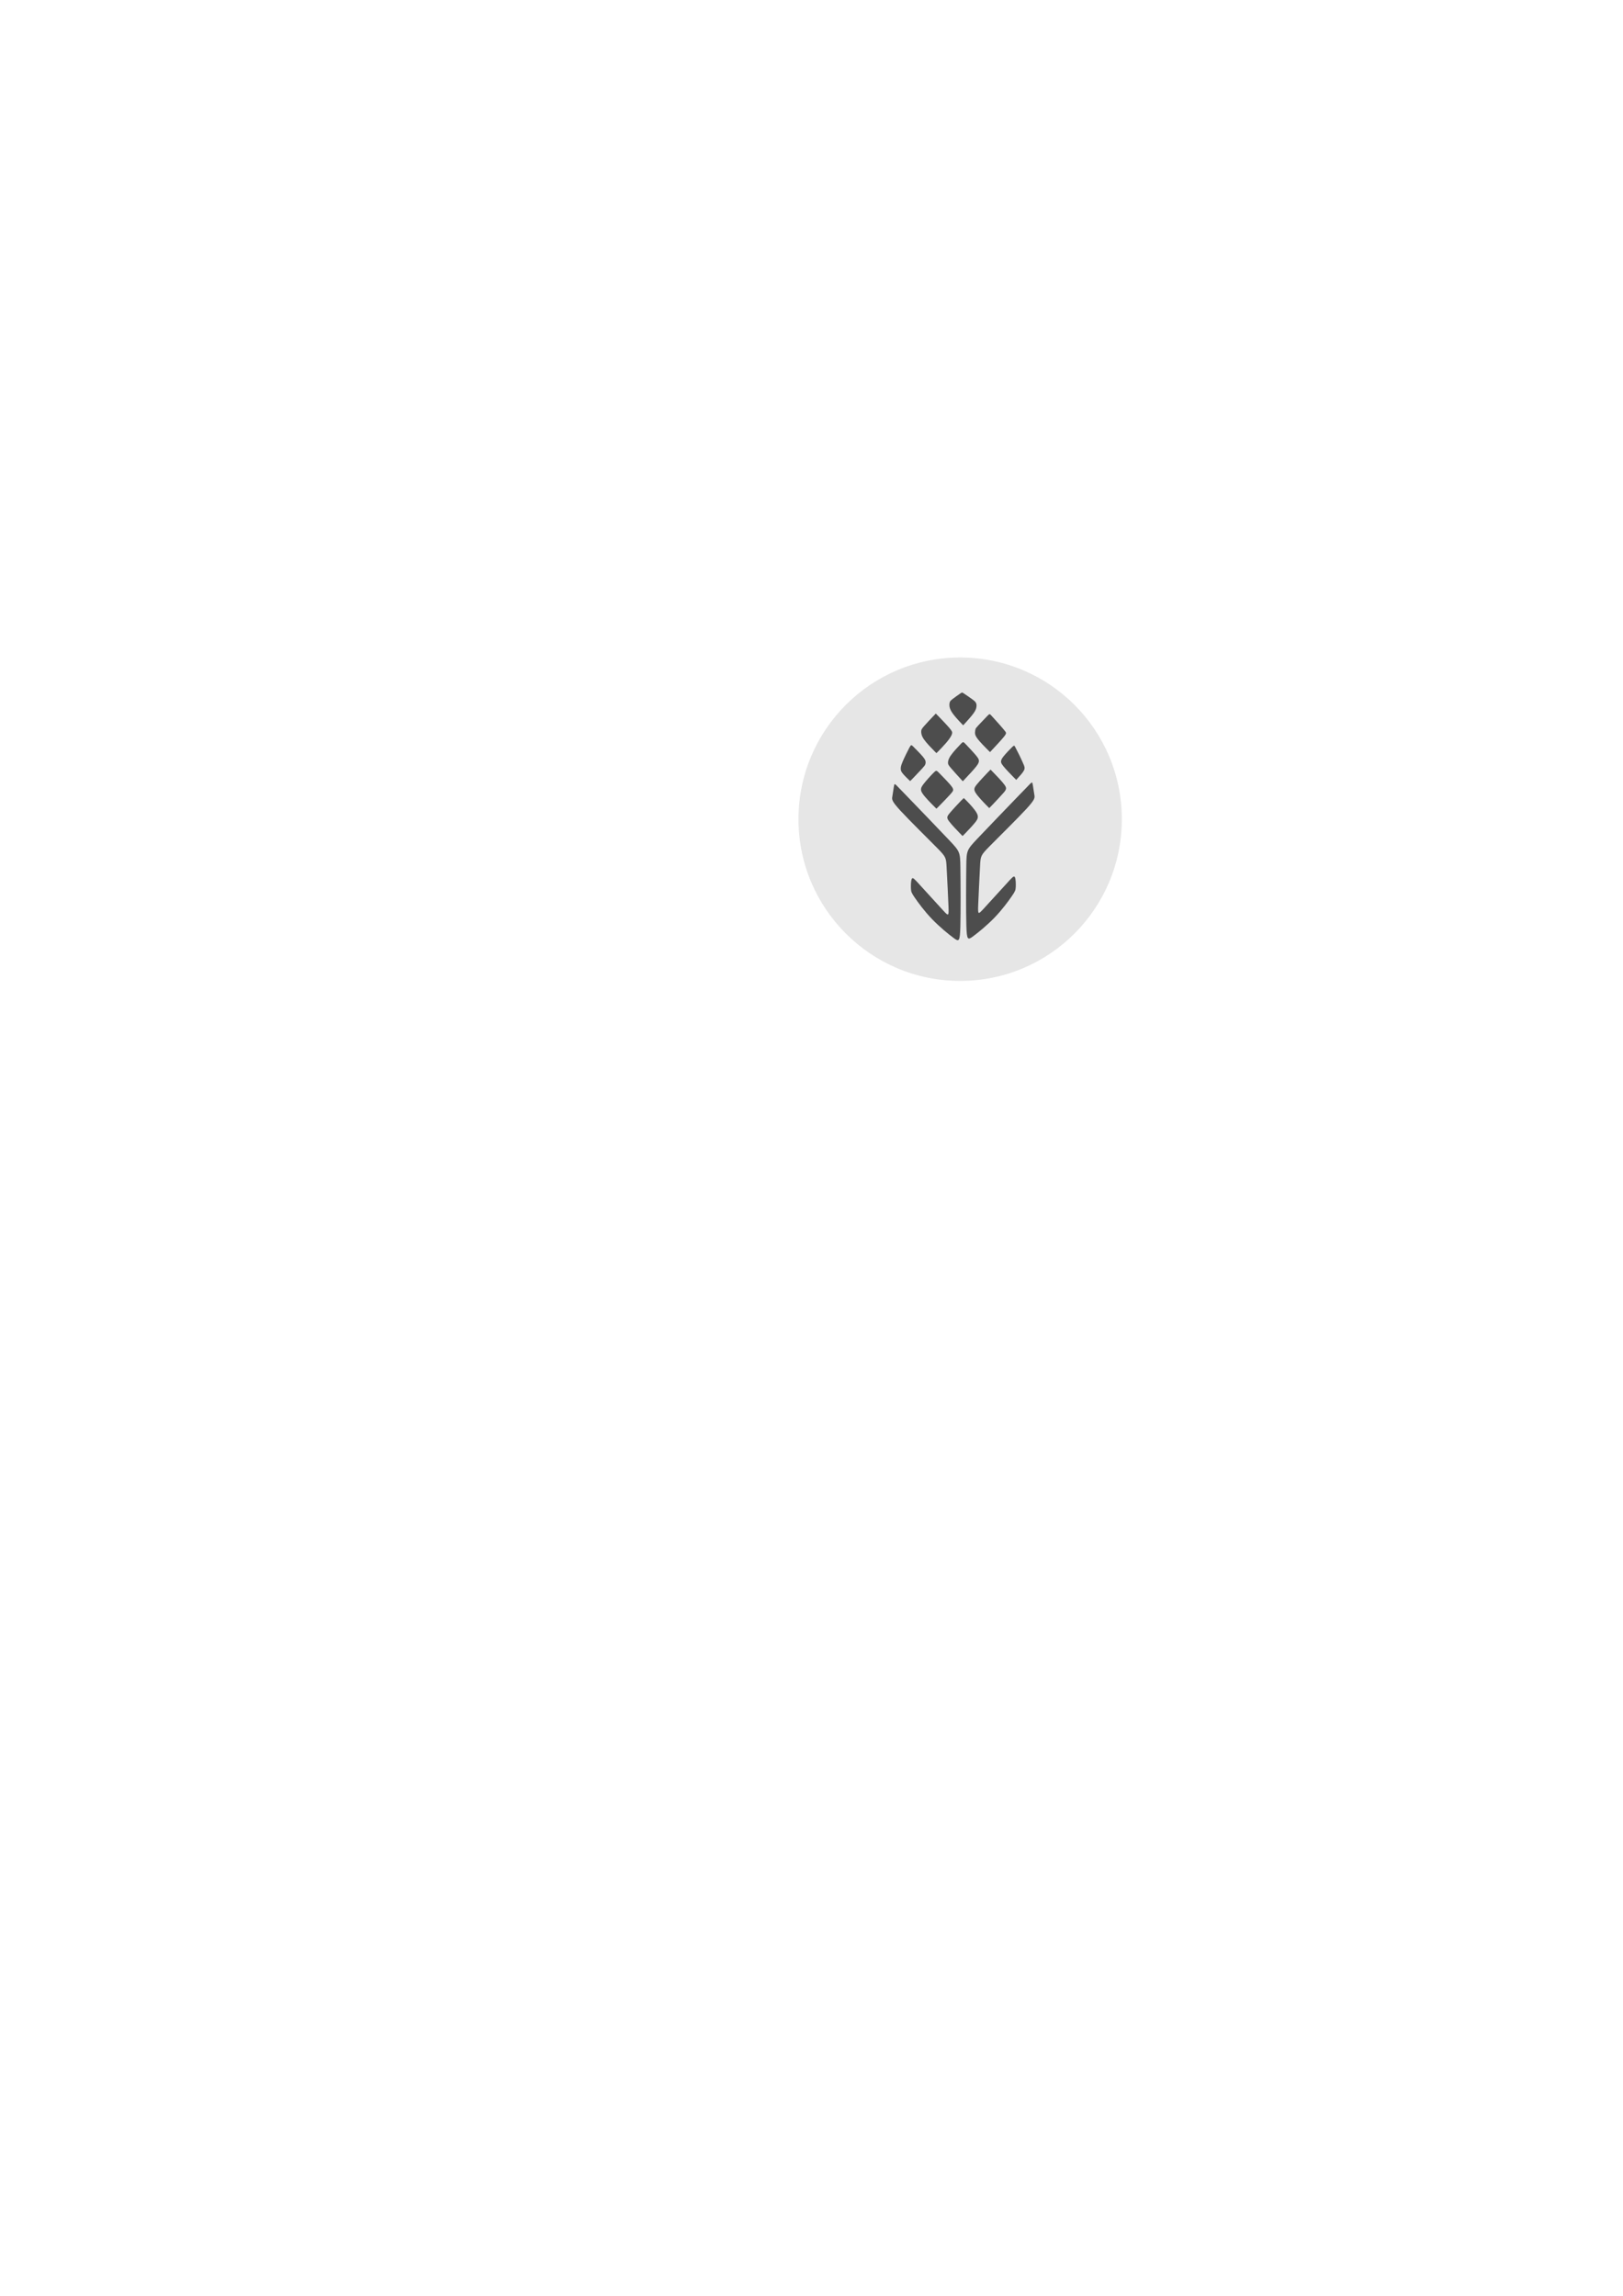 <?xml version="1.0" encoding="UTF-8" standalone="no"?>
<!-- Created with Inkscape (http://www.inkscape.org/) -->

<svg
   width="210mm"
   height="297mm"
   viewBox="0 0 210 297"
   version="1.1"
   id="svg1"
   xml:space="preserve"
   xmlns="http://www.w3.org/2000/svg"
   xmlns:svg="http://www.w3.org/2000/svg"><defs
     id="defs1" /><g
     id="layer1"><circle
       style="fill:#e6e6e6;fill-opacity:1;stroke-width:0.632"
       id="path2-0-3-0-5"
       cx="124.235"
       cy="105.978"
       r="20.92" /><path
       style="fill:#4d4d4d;stroke:none;stroke-width:1;stroke-dasharray:none;stroke-opacity:1"
       d="m 130.472,115.918 c -0.298,-0.315 -0.895,-0.944 -1.191,-1.437 -0.296,-0.493 -0.292,-0.849 -0.257,-1.075 0.035,-0.226 0.101,-0.321 0.376,-0.536 0.274,-0.215 0.757,-0.551 1,-0.721 0.243,-0.17 0.246,-0.173 0.492,-0.009 0.246,0.164 0.733,0.495 1.04,0.719 0.308,0.225 0.436,0.343 0.51,0.483 0.073,0.141 0.092,0.304 0.069,0.506 -0.023,0.202 -0.087,0.442 -0.365,0.833 -0.279,0.391 -0.771,0.934 -1.033,1.223 -0.262,0.289 -0.292,0.325 -0.31,0.337 -0.019,0.012 -0.026,0.002 -0.029,-0.004 -0.004,-0.005 -0.004,-0.005 -0.302,-0.32 z"
       id="path3-0-5"
       transform="translate(-6.167,-22.423)" /><path
       style="fill:#4d4d4d;stroke:none;stroke-width:1;stroke-dasharray:none;stroke-opacity:1"
       d="m 126.976,119.492 c -0.315,-0.319 -0.944,-0.957 -1.269,-1.433 -0.325,-0.476 -0.346,-0.791 -0.344,-0.998 0.002,-0.207 0.027,-0.306 0.344,-0.675 0.317,-0.369 0.926,-1.006 1.232,-1.327 0.306,-0.321 0.31,-0.325 0.321,-0.318 0.011,0.007 0.029,0.024 0.384,0.391 0.354,0.367 1.045,1.082 1.39,1.494 0.345,0.412 0.345,0.519 0.333,0.625 -0.012,0.106 -0.037,0.209 -0.147,0.406 -0.11,0.197 -0.304,0.487 -0.632,0.869 -0.328,0.383 -0.789,0.858 -1.021,1.094 -0.232,0.236 -0.237,0.232 -0.244,0.225 -0.008,-0.008 -0.019,-0.02 -0.025,-0.026 -0.006,-0.006 -0.006,-0.006 -0.321,-0.325 z"
       id="path4-3-4"
       transform="translate(-6.167,-22.423)" /><path
       style="fill:#4d4d4d;stroke:none;stroke-width:1;stroke-dasharray:none;stroke-opacity:1"
       d="m 133.949,119.404 c -0.318,-0.32 -0.955,-0.959 -1.283,-1.388 -0.328,-0.429 -0.347,-0.646 -0.342,-0.831 0.006,-0.185 0.036,-0.336 0.063,-0.435 0.028,-0.099 0.052,-0.146 0.354,-0.473 0.302,-0.327 0.881,-0.933 1.174,-1.233 0.293,-0.3 0.3,-0.295 0.538,-0.035 0.238,0.26 0.708,0.776 1.059,1.174 0.351,0.398 0.582,0.679 0.72,0.859 0.138,0.179 0.182,0.256 -0.148,0.671 -0.33,0.415 -1.034,1.166 -1.397,1.555 -0.363,0.389 -0.387,0.414 -0.4,0.429 -0.013,0.015 -0.017,0.021 -0.019,0.024 -0.002,0.003 -0.002,0.003 -0.32,-0.317 z"
       id="path5-9-9"
       transform="translate(-6.167,-22.423)" /><path
       style="fill:#4d4d4d;stroke:none;stroke-width:1;stroke-dasharray:none;stroke-opacity:1"
       d="m 130.438,123.158 c -0.307,-0.336 -0.922,-1.009 -1.247,-1.393 -0.325,-0.384 -0.361,-0.481 -0.361,-0.671 0,-0.19 0.036,-0.474 0.367,-0.949 0.331,-0.475 0.956,-1.142 1.275,-1.47 0.318,-0.328 0.329,-0.317 0.66,0.032 0.331,0.349 0.981,1.035 1.32,1.441 0.339,0.407 0.367,0.533 0.373,0.681 0.007,0.147 -0.007,0.316 -0.342,0.746 -0.335,0.43 -0.991,1.122 -1.334,1.486 -0.343,0.364 -0.373,0.4 -0.389,0.418 -0.015,0.018 -0.015,0.018 -0.323,-0.318 z"
       id="path6-1-1"
       transform="translate(-6.167,-22.423)" /><path
       style="fill:#4d4d4d;stroke:none;stroke-width:1;stroke-dasharray:none;stroke-opacity:1"
       d="m 123.675,123.226 c -0.192,-0.186 -0.575,-0.558 -0.768,-0.821 -0.193,-0.263 -0.196,-0.418 -0.19,-0.582 0.006,-0.164 0.019,-0.338 0.24,-0.861 0.22,-0.524 0.648,-1.397 0.875,-1.818 0.227,-0.42 0.255,-0.387 0.55,-0.09 0.295,0.298 0.857,0.86 1.166,1.225 0.309,0.365 0.364,0.533 0.382,0.677 0.018,0.143 -0.001,0.262 -0.048,0.373 -0.047,0.112 -0.121,0.216 -0.43,0.553 -0.309,0.336 -0.852,0.904 -1.143,1.209 -0.292,0.305 -0.332,0.348 -0.358,0.363 -0.026,0.015 -0.039,0.004 -0.05,-0.008 -0.011,-0.012 -0.022,-0.023 -0.028,-0.029 -0.005,-0.006 -0.006,-0.006 -0.197,-0.192 z"
       id="path7-8-2"
       transform="translate(-6.167,-22.423)" /><path
       style="fill:#4d4d4d;stroke:none;stroke-width:1;stroke-dasharray:none;stroke-opacity:1"
       d="m 126.948,126.658 c -0.358,-0.358 -1.075,-1.075 -1.401,-1.56 -0.327,-0.485 -0.263,-0.739 0.092,-1.214 0.356,-0.475 1.003,-1.173 1.339,-1.508 0.336,-0.335 0.361,-0.307 0.726,0.065 0.365,0.372 1.071,1.089 1.428,1.512 0.357,0.423 0.365,0.553 0.362,0.656 -0.003,0.103 -0.017,0.181 -0.346,0.55 -0.329,0.369 -0.974,1.031 -1.328,1.394 -0.353,0.363 -0.415,0.428 -0.453,0.455 -0.037,0.028 -0.05,0.018 -0.056,0.013 -0.006,-0.005 -0.006,-0.005 -0.365,-0.363 z"
       id="path8-1-5"
       transform="translate(-6.167,-22.423)" /><path
       style="fill:#4d4d4d;stroke:none;stroke-width:1;stroke-dasharray:none;stroke-opacity:1"
       d="m 137.32,122.975 c -0.338,-0.346 -1.013,-1.038 -1.339,-1.447 -0.327,-0.409 -0.305,-0.536 -0.28,-0.667 0.025,-0.131 0.052,-0.266 0.334,-0.615 0.281,-0.349 0.816,-0.911 1.09,-1.173 0.274,-0.262 0.288,-0.223 0.409,0.012 0.121,0.236 0.35,0.668 0.554,1.086 0.204,0.418 0.383,0.82 0.513,1.12 0.13,0.3 0.209,0.499 0.054,0.805 -0.156,0.306 -0.547,0.719 -0.752,0.941 -0.205,0.222 -0.225,0.252 -0.234,0.267 -0.01,0.015 -0.01,0.015 -0.347,-0.331 z"
       id="path9-9-0"
       transform="translate(-6.167,-22.423)" /><path
       style="fill:#4d4d4d;stroke:none;stroke-width:1;stroke-dasharray:none;stroke-opacity:1"
       d="m 133.798,126.595 c -0.354,-0.364 -1.062,-1.091 -1.371,-1.567 -0.309,-0.475 -0.218,-0.699 0.16,-1.159 0.378,-0.46 1.042,-1.158 1.38,-1.513 0.339,-0.356 0.351,-0.369 0.362,-0.37 0.011,-0.001 0.021,0.01 0.386,0.386 0.366,0.376 1.087,1.117 1.415,1.568 0.327,0.45 0.26,0.61 -0.121,1.054 -0.381,0.444 -1.076,1.171 -1.433,1.546 -0.357,0.375 -0.378,0.396 -0.392,0.407 -0.015,0.011 -0.023,0.011 -0.027,0.011 -0.004,1.7e-4 -0.004,1.8e-4 -0.358,-0.364 z"
       id="path10-5-8"
       transform="translate(-6.167,-22.423)" /><path
       style="fill:#4d4d4d;stroke:none;stroke-width:1;stroke-dasharray:none;stroke-opacity:1"
       d="m 130.357,130.212 c -0.356,-0.368 -1.067,-1.104 -1.397,-1.55 -0.331,-0.446 -0.281,-0.604 0.095,-1.056 0.376,-0.452 1.079,-1.199 1.436,-1.57 0.357,-0.371 0.368,-0.365 0.394,-0.35 0.026,0.015 0.068,0.04 0.418,0.401 0.35,0.361 1.009,1.058 1.262,1.552 0.254,0.493 0.102,0.783 -0.258,1.224 -0.36,0.441 -0.927,1.034 -1.228,1.345 -0.3,0.311 -0.333,0.342 -0.35,0.357 -0.017,0.015 -0.017,0.015 -0.372,-0.353 z"
       id="path11-32-3"
       transform="translate(-6.167,-22.423)" /><g
       id="g49-5-9"
       style="fill:#4d4d4d"
       transform="translate(-29.741,-17.278)"><path
         style="opacity:1;fill:#4d4d4d;stroke:none;stroke-width:1;stroke-dasharray:none;stroke-opacity:1"
         d="m 123.56,125.462 c 1.356,1.406 4.068,4.217 5.44,5.667 1.373,1.45 1.406,1.538 1.433,3.5 0.028,1.962 0.05,5.799 -0.006,7.717 -0.055,1.918 -0.187,1.918 -0.843,1.439 -0.656,-0.48 -1.836,-1.439 -2.822,-2.464 -0.987,-1.025 -1.78,-2.117 -2.21,-2.74 -0.43,-0.623 -0.496,-0.777 -0.518,-1.191 -0.022,-0.413 2e-5,-1.086 0.121,-1.295 0.121,-0.209 0.342,0.044 1.141,0.926 0.799,0.882 2.177,2.392 2.888,3.164 0.711,0.772 0.755,0.805 0.711,-0.441 -0.044,-1.246 -0.176,-3.77 -0.243,-5.071 -0.066,-1.301 -0.066,-1.378 -1.251,-2.58 -1.185,-1.202 -3.555,-3.528 -4.718,-4.79 -1.163,-1.262 -1.119,-1.461 -1.057,-1.835 0.062,-0.374 0.142,-0.924 0.192,-1.233 0.05,-0.309 0.069,-0.378 0.128,-0.368 0.059,0.01 0.158,0.1 0.208,0.145 0.05,0.045 0.05,0.045 1.406,1.45 z"
         id="path12-2-3"
         transform="translate(23.573,-5.145)" /><path
         style="opacity:1;fill:#4d4d4d;stroke:none;stroke-width:1;stroke-dasharray:none;stroke-opacity:1"
         d="m 123.56,125.462 c 1.356,1.406 4.068,4.217 5.44,5.667 1.373,1.45 1.406,1.538 1.433,3.5 0.028,1.962 0.05,5.799 -0.006,7.717 -0.055,1.918 -0.187,1.918 -0.843,1.439 -0.656,-0.48 -1.836,-1.439 -2.822,-2.464 -0.987,-1.025 -1.78,-2.117 -2.21,-2.74 -0.43,-0.623 -0.496,-0.777 -0.518,-1.191 -0.022,-0.413 2e-5,-1.086 0.121,-1.295 0.121,-0.209 0.342,0.044 1.141,0.926 0.799,0.882 2.177,2.392 2.888,3.164 0.711,0.772 0.755,0.805 0.711,-0.441 -0.044,-1.246 -0.176,-3.77 -0.243,-5.071 -0.066,-1.301 -0.066,-1.378 -1.251,-2.58 -1.185,-1.202 -3.555,-3.528 -4.718,-4.79 -1.163,-1.262 -1.119,-1.461 -1.057,-1.835 0.062,-0.374 0.142,-0.924 0.192,-1.233 0.05,-0.309 0.069,-0.378 0.128,-0.368 0.059,0.01 0.158,0.1 0.208,0.145 0.05,0.045 0.05,0.045 1.406,1.45 z"
         id="path12-6-5-9"
         transform="matrix(-1,0,0,1,285.204,-5.356)" /></g></g></svg>
